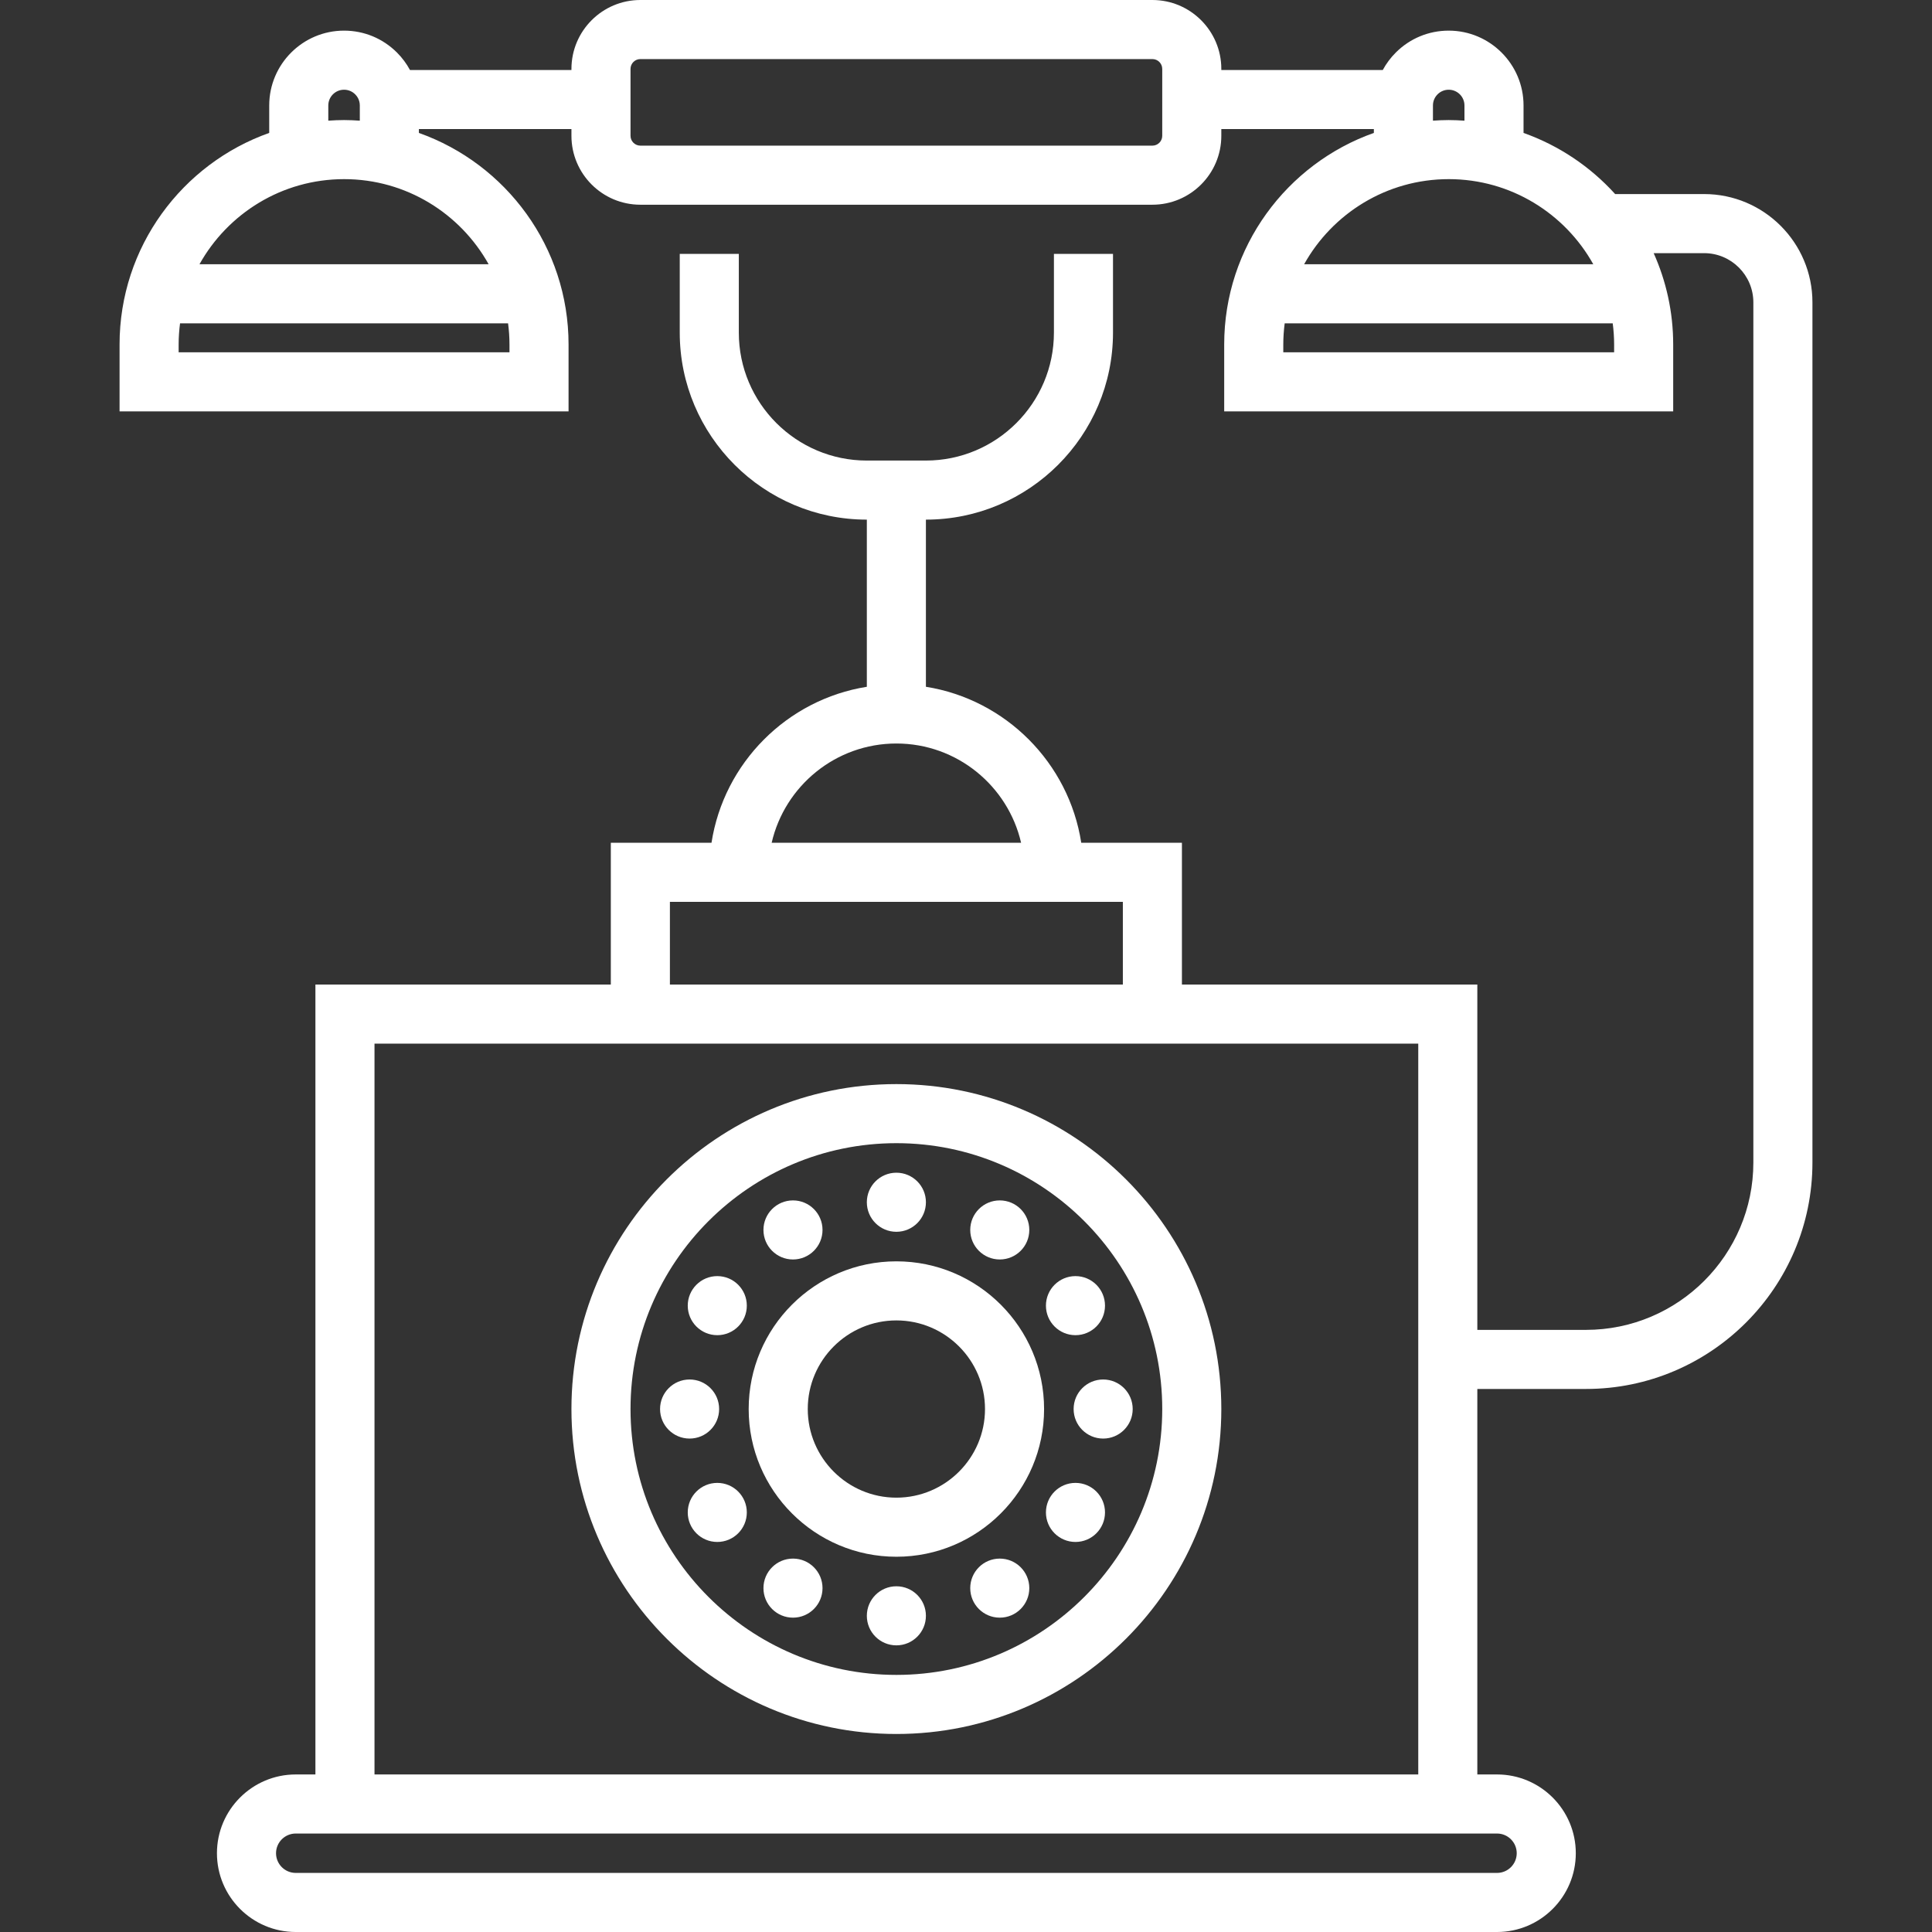 <?xml version="1.0"?>
<svg xmlns="http://www.w3.org/2000/svg" xmlns:xlink="http://www.w3.org/1999/xlink" version="1.1" id="Layer_1" x="0px" y="0px" viewBox="0 0 512.001 512.001" style="enable-background:new 0 0 512.001 512.001;" xml:space="preserve" width="512px" height="512px" class=""><rect x="0" y="0" width="512.001" height="512.001" fill="#333333" stroke="none"/><g><g>
	<g>
		<path d="M451.613,51.429h-23.579c-6.559-7.247-14.88-12.868-24.279-16.201v-7.285c0-10.932-8.896-19.825-19.832-19.825    c-5.294,0-10.273,2.061-14.021,5.806c-1.388,1.388-2.543,2.947-3.45,4.626h-42.789v-0.288C323.664,8.194,315.471,0,305.4,0    H169.701c-10.071,0-18.263,8.194-18.263,18.263v0.288h-42.789c-0.907-1.68-2.061-3.238-3.451-4.627    c-3.747-3.744-8.725-5.806-14.019-5.806c-10.936,0-19.832,8.894-19.832,19.825v7.279c-23.081,8.183-39.661,30.223-39.661,56.072    v17.722h118.988V91.295c0-25.844-16.575-47.881-39.663-56.067v-1.02h40.426v1.782c0,10.07,8.193,18.263,18.263,18.263h135.7    c10.071,0,18.263-8.194,18.263-18.263v-1.782h40.426v1.015c-23.082,8.181-39.663,30.222-39.663,56.072v17.722h118.988V91.295    c0-8.619-1.858-16.807-5.171-24.208h13.368c7.195,0,13.047,5.853,13.047,13.048v227.935c0,24.461-19.9,44.362-44.362,44.362    h-28.788v-91.514h-78.285V223.34h-26.682c-3.282-21.179-20.016-37.965-41.165-41.336v-44.296    c27.338,0,49.581-22.231,49.581-49.557V67.29h-15.657v20.862c0,18.691-15.218,33.9-33.924,33.9H229.72    c-18.705,0-33.924-15.207-33.924-33.9V67.29H180.14v20.862c0,27.326,22.242,49.557,49.581,49.557v44.297    c-21.149,3.37-37.884,20.157-41.165,41.336h-26.682v37.577H83.588v209.331h-5.219c-11.511,0-20.876,9.365-20.876,20.876    s9.365,20.876,20.876,20.876h318.359c11.511,0,20.876-9.365,20.876-20.876s-9.365-20.876-20.876-20.876h-5.219v-102.16h28.788    c33.095,0,60.019-26.924,60.019-60.018V80.134C480.318,64.307,467.441,51.429,451.613,51.429z M87.003,27.945    c0-2.298,1.874-4.168,4.175-4.168c1.114,0,2.163,0.435,2.952,1.223c0.457,0.457,1.223,1.447,1.223,2.945v4.035    c-1.385-0.097-2.78-0.164-4.19-0.164c-1.4,0-2.785,0.067-4.161,0.162V27.945z M134.646,85.689    c0.236,1.837,0.371,3.705,0.371,5.605v2.065H47.342v-2.065c0-1.9,0.135-3.768,0.371-5.605H134.646z M129.494,70.033h-76.63    c7.495-13.442,21.857-22.559,38.329-22.559C107.647,47.473,122.002,56.591,129.494,70.033z M308.007,35.99    c0,1.437-1.169,2.606-2.606,2.606h-135.7c-1.437,0-2.606-1.169-2.606-2.606V18.263c0-1.437,1.169-2.606,2.606-2.606h135.7    c1.437,0,2.606,1.169,2.606,2.606V35.99z M379.748,27.945c0-1.111,0.434-2.156,1.221-2.943c0.79-0.789,1.84-1.224,2.954-1.224    c2.303,0,4.175,1.869,4.175,4.168v4.035c-1.386-0.097-2.782-0.164-4.193-0.164c-1.4,0-2.783,0.067-4.157,0.162V27.945z     M383.938,47.473c16.451,0,30.807,9.117,38.299,22.559h-76.629C353.102,56.591,367.464,47.473,383.938,47.473z M427.759,93.359    L427.759,93.359h-87.674v-2.065c0-1.9,0.135-3.768,0.371-5.605h86.933c0.236,1.837,0.371,3.705,0.371,5.605V93.359z     M237.551,197.038c16.085,0,29.58,11.255,33.05,26.302h-66.099C207.969,208.294,221.466,197.038,237.551,197.038z     M177.532,238.997h120.037v21.92H177.532V238.997z M99.247,276.574h276.607v193.674H99.247V276.574z M396.73,485.905    c2.877,0,5.219,2.341,5.219,5.219s-2.341,5.219-5.219,5.219H78.371c-2.878,0-5.219-2.341-5.219-5.219s2.341-5.219,5.219-5.219    H396.73z" data-original="#000000" class="active-path" data-old_color="#000000" fill="#FFFFFF"/>
	</g>
</g><g>
	<g>
		<path d="M237.551,287.297c-47.484,0-86.114,38.631-86.114,86.114c0,47.483,38.63,86.114,86.114,86.114    c47.482,0,86.114-38.631,86.114-86.114C323.664,325.928,285.033,287.297,237.551,287.297z M237.551,443.867    c-38.85,0-70.457-31.606-70.457-70.457c0-38.85,31.606-70.457,70.457-70.457s70.457,31.606,70.457,70.457    C308.007,412.261,276.4,443.867,237.551,443.867z" data-original="#000000" class="active-path" data-old_color="#000000" fill="#FFFFFF"/>
	</g>
</g><g>
	<g>
		<path d="M237.551,334.268c-21.584,0-39.143,17.559-39.143,39.143c0,21.584,17.559,39.143,39.143,39.143    c21.584,0,39.143-17.559,39.143-39.143C276.693,351.827,259.133,334.268,237.551,334.268z M237.551,396.896    c-12.95,0-23.486-10.536-23.486-23.486s10.535-23.485,23.486-23.485c12.949,0,23.486,10.536,23.486,23.485    S250.5,396.896,237.551,396.896z" data-original="#000000" class="active-path" data-old_color="#000000" fill="#FFFFFF"/>
	</g>
</g><g>
	<g>
		<circle cx="237.55" cy="318.61" r="7.829" data-original="#000000" class="active-path" data-old_color="#000000" fill="#FFFFFF"/>
	</g>
</g><g>
	<g>
		<circle cx="237.55" cy="428.209" r="7.828" data-original="#000000" class="active-path" data-old_color="#000000" fill="#FFFFFF"/>
	</g>
</g><g>
	<g>
		<circle cx="210.15" cy="325.948" r="7.827" data-original="#000000" class="active-path" data-old_color="#000000" fill="#FFFFFF"/>
	</g>
</g><g>
	<g>
		<circle cx="264.95" cy="420.871" r="7.827" data-original="#000000" class="active-path" data-old_color="#000000" fill="#FFFFFF"/>
	</g>
</g><g>
	<g>
		<circle cx="190.088" cy="346.01" r="7.827" data-original="#000000" class="active-path" data-old_color="#000000" fill="#FFFFFF"/>
	</g>
</g><g>
	<g>
		<circle cx="285.011" cy="400.809" r="7.827" data-original="#000000" class="active-path" data-old_color="#000000" fill="#FFFFFF"/>
	</g>
</g><g>
	<g>
		<circle cx="182.75" cy="373.409" r="7.828" data-original="#000000" class="active-path" data-old_color="#000000" fill="#FFFFFF"/>
	</g>
</g><g>
	<g>
		<circle cx="292.349" cy="373.409" r="7.828" data-original="#000000" class="active-path" data-old_color="#000000" fill="#FFFFFF"/>
	</g>
</g><g>
	<g>
		<circle cx="190.088" cy="400.809" r="7.827" data-original="#000000" class="active-path" data-old_color="#000000" fill="#FFFFFF"/>
	</g>
</g><g>
	<g>
		<circle cx="285.011" cy="346.01" r="7.827" data-original="#000000" class="active-path" data-old_color="#000000" fill="#FFFFFF"/>
	</g>
</g><g>
	<g>
		<circle cx="210.15" cy="420.871" r="7.827" data-original="#000000" class="active-path" data-old_color="#000000" fill="#FFFFFF"/>
	</g>
</g><g>
	<g>
		<circle cx="264.95" cy="325.948" r="7.827" data-original="#000000" class="active-path" data-old_color="#000000" fill="#FFFFFF"/>
	</g>
</g></g> </svg>
